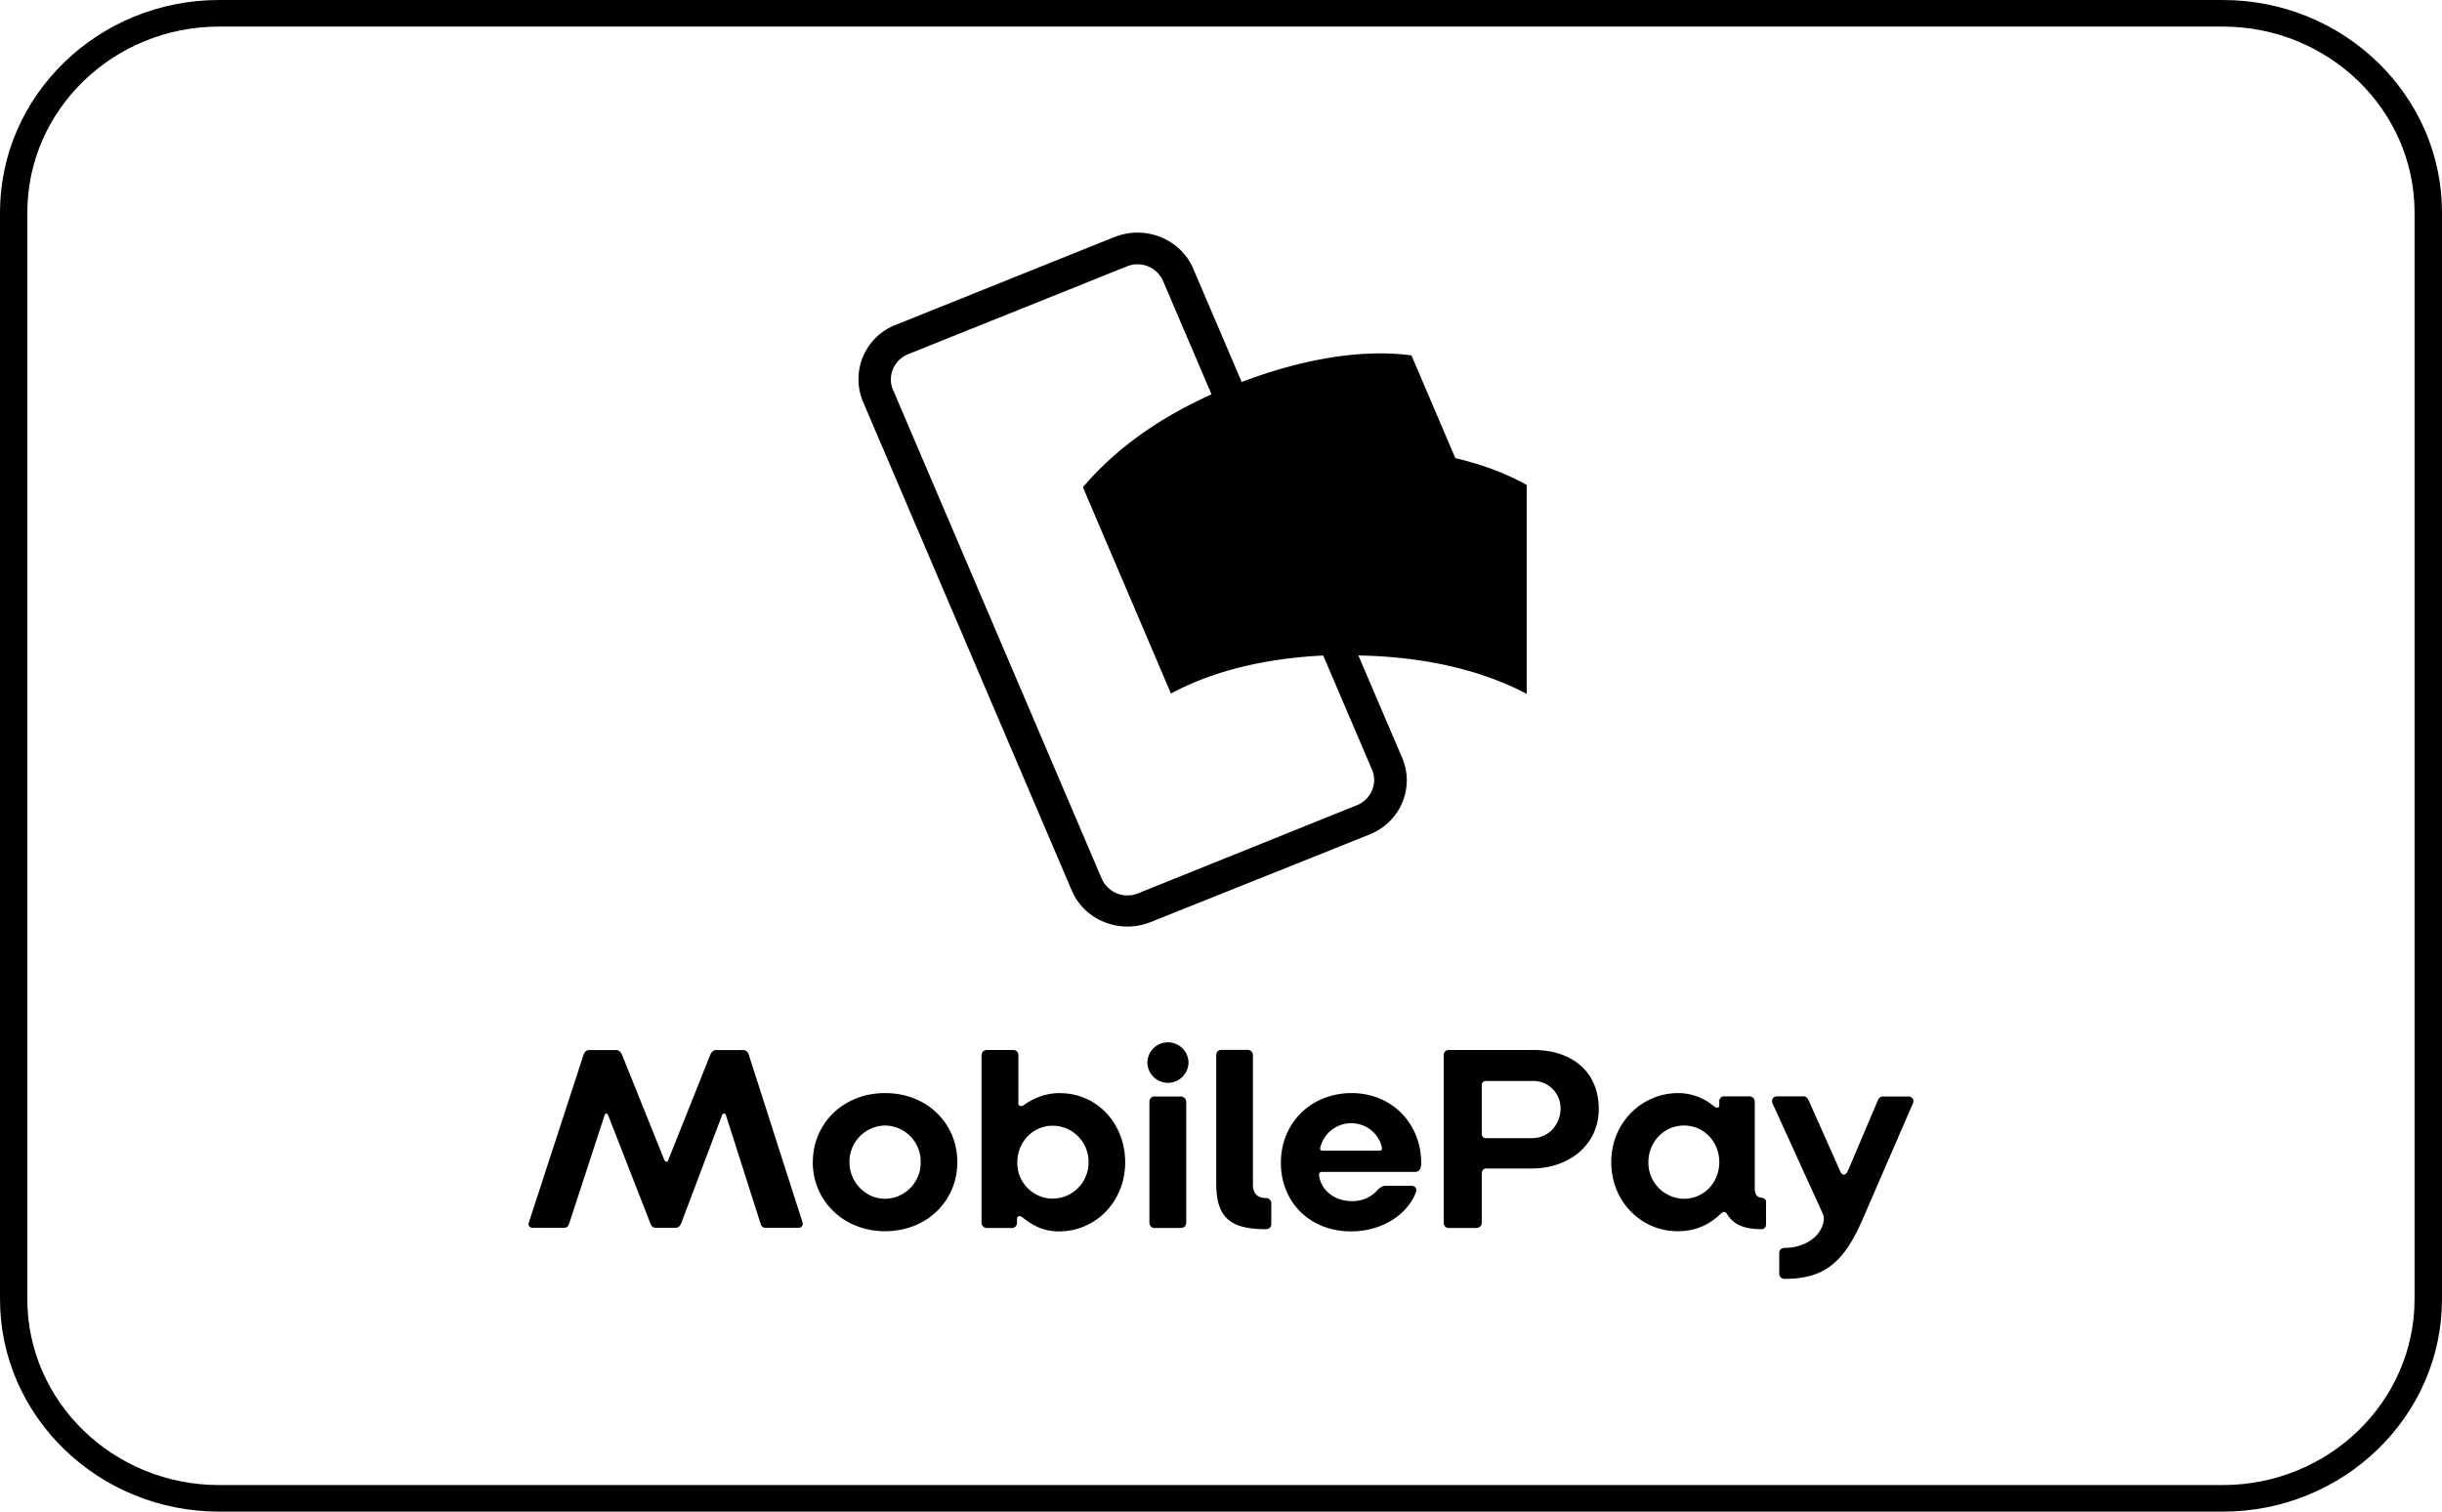 <svg viewbox="0 0 42 26" width="42" height="26" fill="none" xmlns="http://www.w3.org/2000/svg"><path fill-rule="evenodd" clip-rule="evenodd" d="M24.195 13.423c0 .396-.241.771-.642.931L19.79 15.86c-.13.051-.264.077-.397.077-.409 0-.796-.234-.96-.622l-3.592-8.41a1.002 1.002 0 0 1 .563-1.317l3.761-1.51c.13-.051.264-.077.398-.077.408 0 .796.234.96.622l.833 1.947c1.02-.386 2.044-.574 2.92-.457l.754 1.767c.453.107.87.259 1.228.462v3.592c-.809-.424-1.796-.64-2.895-.66l.754 1.764a.999.999 0 0 1 .079.386Zm-5.246 1.69a.482.482 0 0 0 .628.251l3.762-1.515a.471.471 0 0 0 .295-.431c0-.059-.01-.12-.036-.178l-.84-1.965c-.992.048-1.895.264-2.615.652 0 .003-.003.003-.003.003L18.625 8.38c.57-.668 1.3-1.185 2.212-1.597l-.833-1.949a.48.48 0 0 0-.625-.251l-3.762 1.51a.471.471 0 0 0-.295.431c0 .059.01.12.036.178l3.591 8.412Z" fill="currentColor"/><path d="M12.875 18.131c-.014-.04-.047-.07-.09-.07h-.473c-.042 0-.076.035-.092.07l-.727 1.823c-.013.04-.05.035-.066 0l-.733-1.823c-.018-.035-.05-.07-.091-.07h-.474c-.042 0-.073.03-.089.07l-.942 2.889c-.024.063.013.099.07.099h.53c.041 0 .072-.018.088-.064l.613-1.875c.01-.036.047-.036.06 0l.727 1.863c.019.05.047.076.097.076h.33c.047 0 .079-.023.102-.076l.704-1.863c.013-.036.055-.036.066 0l.599 1.875c.01.036.037.064.084.064h.563c.054 0 .088-.04.07-.1l-.926-2.888Z" fill="currentColor"/><path fill-rule="evenodd" clip-rule="evenodd" d="M13.98 19.99c0-.67.528-1.189 1.242-1.189.72 0 1.243.518 1.243 1.188 0 .665-.523 1.188-1.243 1.188-.714 0-1.243-.523-1.243-1.188Zm.63 0c0 .345.277.629.612.629a.621.621 0 0 0 .613-.63.62.62 0 0 0-.613-.63.622.622 0 0 0-.612.63ZM18.23 18.801c-.265 0-.469.1-.608.198-.065.046-.107.028-.107-.03v-.823a.086.086 0 0 0-.084-.086h-.46a.09.09 0 0 0-.09.086v2.889a.09.09 0 0 0 .09.086h.437c.047 0 .083-.04.083-.086v-.058c0-.064.042-.076.09-.041.172.135.355.244.63.244.644 0 1.141-.523 1.141-1.188 0-.668-.486-1.19-1.122-1.19Zm-.126 1.815a.611.611 0 0 1-.607-.624c0-.356.274-.63.607-.63a.62.62 0 0 1 .618.63.62.62 0 0 1-.618.624Z" fill="currentColor"/><path d="M19.852 18.86h.461c.045 0 .086.04.089.086v2.089a.09.09 0 0 1-.089.086h-.46a.086.086 0 0 1-.084-.086v-2.089c0-.046.036-.086.083-.086ZM20.088 17.928a.353.353 0 0 0-.354.343.353.353 0 0 0 .707 0 .353.353 0 0 0-.353-.343ZM21.548 20.367c0 .145.066.24.228.24a.09.09 0 0 1 .089.085v.368c0 .046-.042.082-.089.082-.612 0-.858-.193-.858-.787v-2.211c0-.046.036-.086.083-.086h.458a.09.09 0 0 1 .09.086v2.224Z" fill="currentColor"/><path fill-rule="evenodd" clip-rule="evenodd" d="M23.247 18.801c-.696 0-1.217.513-1.217 1.199 0 .68.502 1.18 1.206 1.18.524 0 .961-.28 1.113-.663.029-.07-.005-.122-.079-.122h-.426c-.055 0-.097.018-.15.072a.57.57 0 0 1-.442.192c-.3 0-.534-.187-.565-.444-.005-.035.01-.058.052-.058h1.597c.084 0 .107-.069.107-.147.003-.686-.505-1.209-1.196-1.209Zm.479.99h-.979c-.042 0-.047-.03-.037-.063a.548.548 0 0 1 .53-.409c.264 0 .48.186.528.424.002.036-.01.048-.042.048ZM24.914 18.06h1.46c.668 0 1.123.378 1.123 1.013 0 .62-.512 1.025-1.154 1.025h-.774c-.055 0-.084.033-.084.087v.85a.09.09 0 0 1-.09.086h-.48a.086.086 0 0 1-.085-.086v-2.889c0-.045.037-.086.084-.086Zm.65 1.516h.78c.319 0 .494-.265.496-.5a.47.47 0 0 0-.497-.483h-.78c-.055 0-.078.028-.078.081v.82c0 .054.023.082.078.082ZM30.3 20.601c-.078-.005-.12-.053-.12-.168v-1.49a.09.09 0 0 0-.089-.086h-.437a.081.081 0 0 0-.084.081v.069c0 .053-.047.058-.089.023a.96.96 0 0 0-.617-.229c-.623 0-1.152.506-1.152 1.188 0 .68.518 1.188 1.141 1.188.348 0 .563-.134.746-.302.047-.046.079-.035.107.01.103.17.283.257.59.257a.076.076 0 0 0 .078-.076v-.391c.005-.041-.031-.069-.073-.074Zm-1.337.018a.62.62 0 0 1-.612-.63c0-.35.27-.63.612-.63.338 0 .607.275.607.63 0 .353-.267.63-.607.63Z" fill="currentColor"/><path d="M32.384 18.86h.44c.06 0 .102.056.08.109l-.876 2.02c-.322.734-.66 1.008-1.337 1.008a.09.09 0 0 1-.09-.086v-.366c0-.046.043-.081.09-.081.306 0 .602-.157.667-.431a.24.24 0 0 0-.018-.18l-.854-1.874c-.028-.071.019-.122.074-.122h.46c.045 0 .074.036.092.081l.534 1.199c.037.093.097.088.139-.006l.51-1.2c.018-.043.042-.071.089-.071Z" fill="currentColor"/><path fill-rule="evenodd" clip-rule="evenodd" d="M3.769 0H38.23C40.31 0 42 1.64 42 3.655v18.69C42 24.36 40.31 26 38.231 26H3.77C1.69 26 0 24.36 0 22.345V3.655C0 1.64 1.69 0 3.769 0ZM38.23 25.543c1.82 0 3.298-1.434 3.298-3.198V3.655c0-1.764-1.479-3.198-3.298-3.198H3.77C1.949.457.47 1.89.47 3.655v18.69c0 1.764 1.479 3.198 3.298 3.198H38.23Z" fill="currentColor"/></svg>
